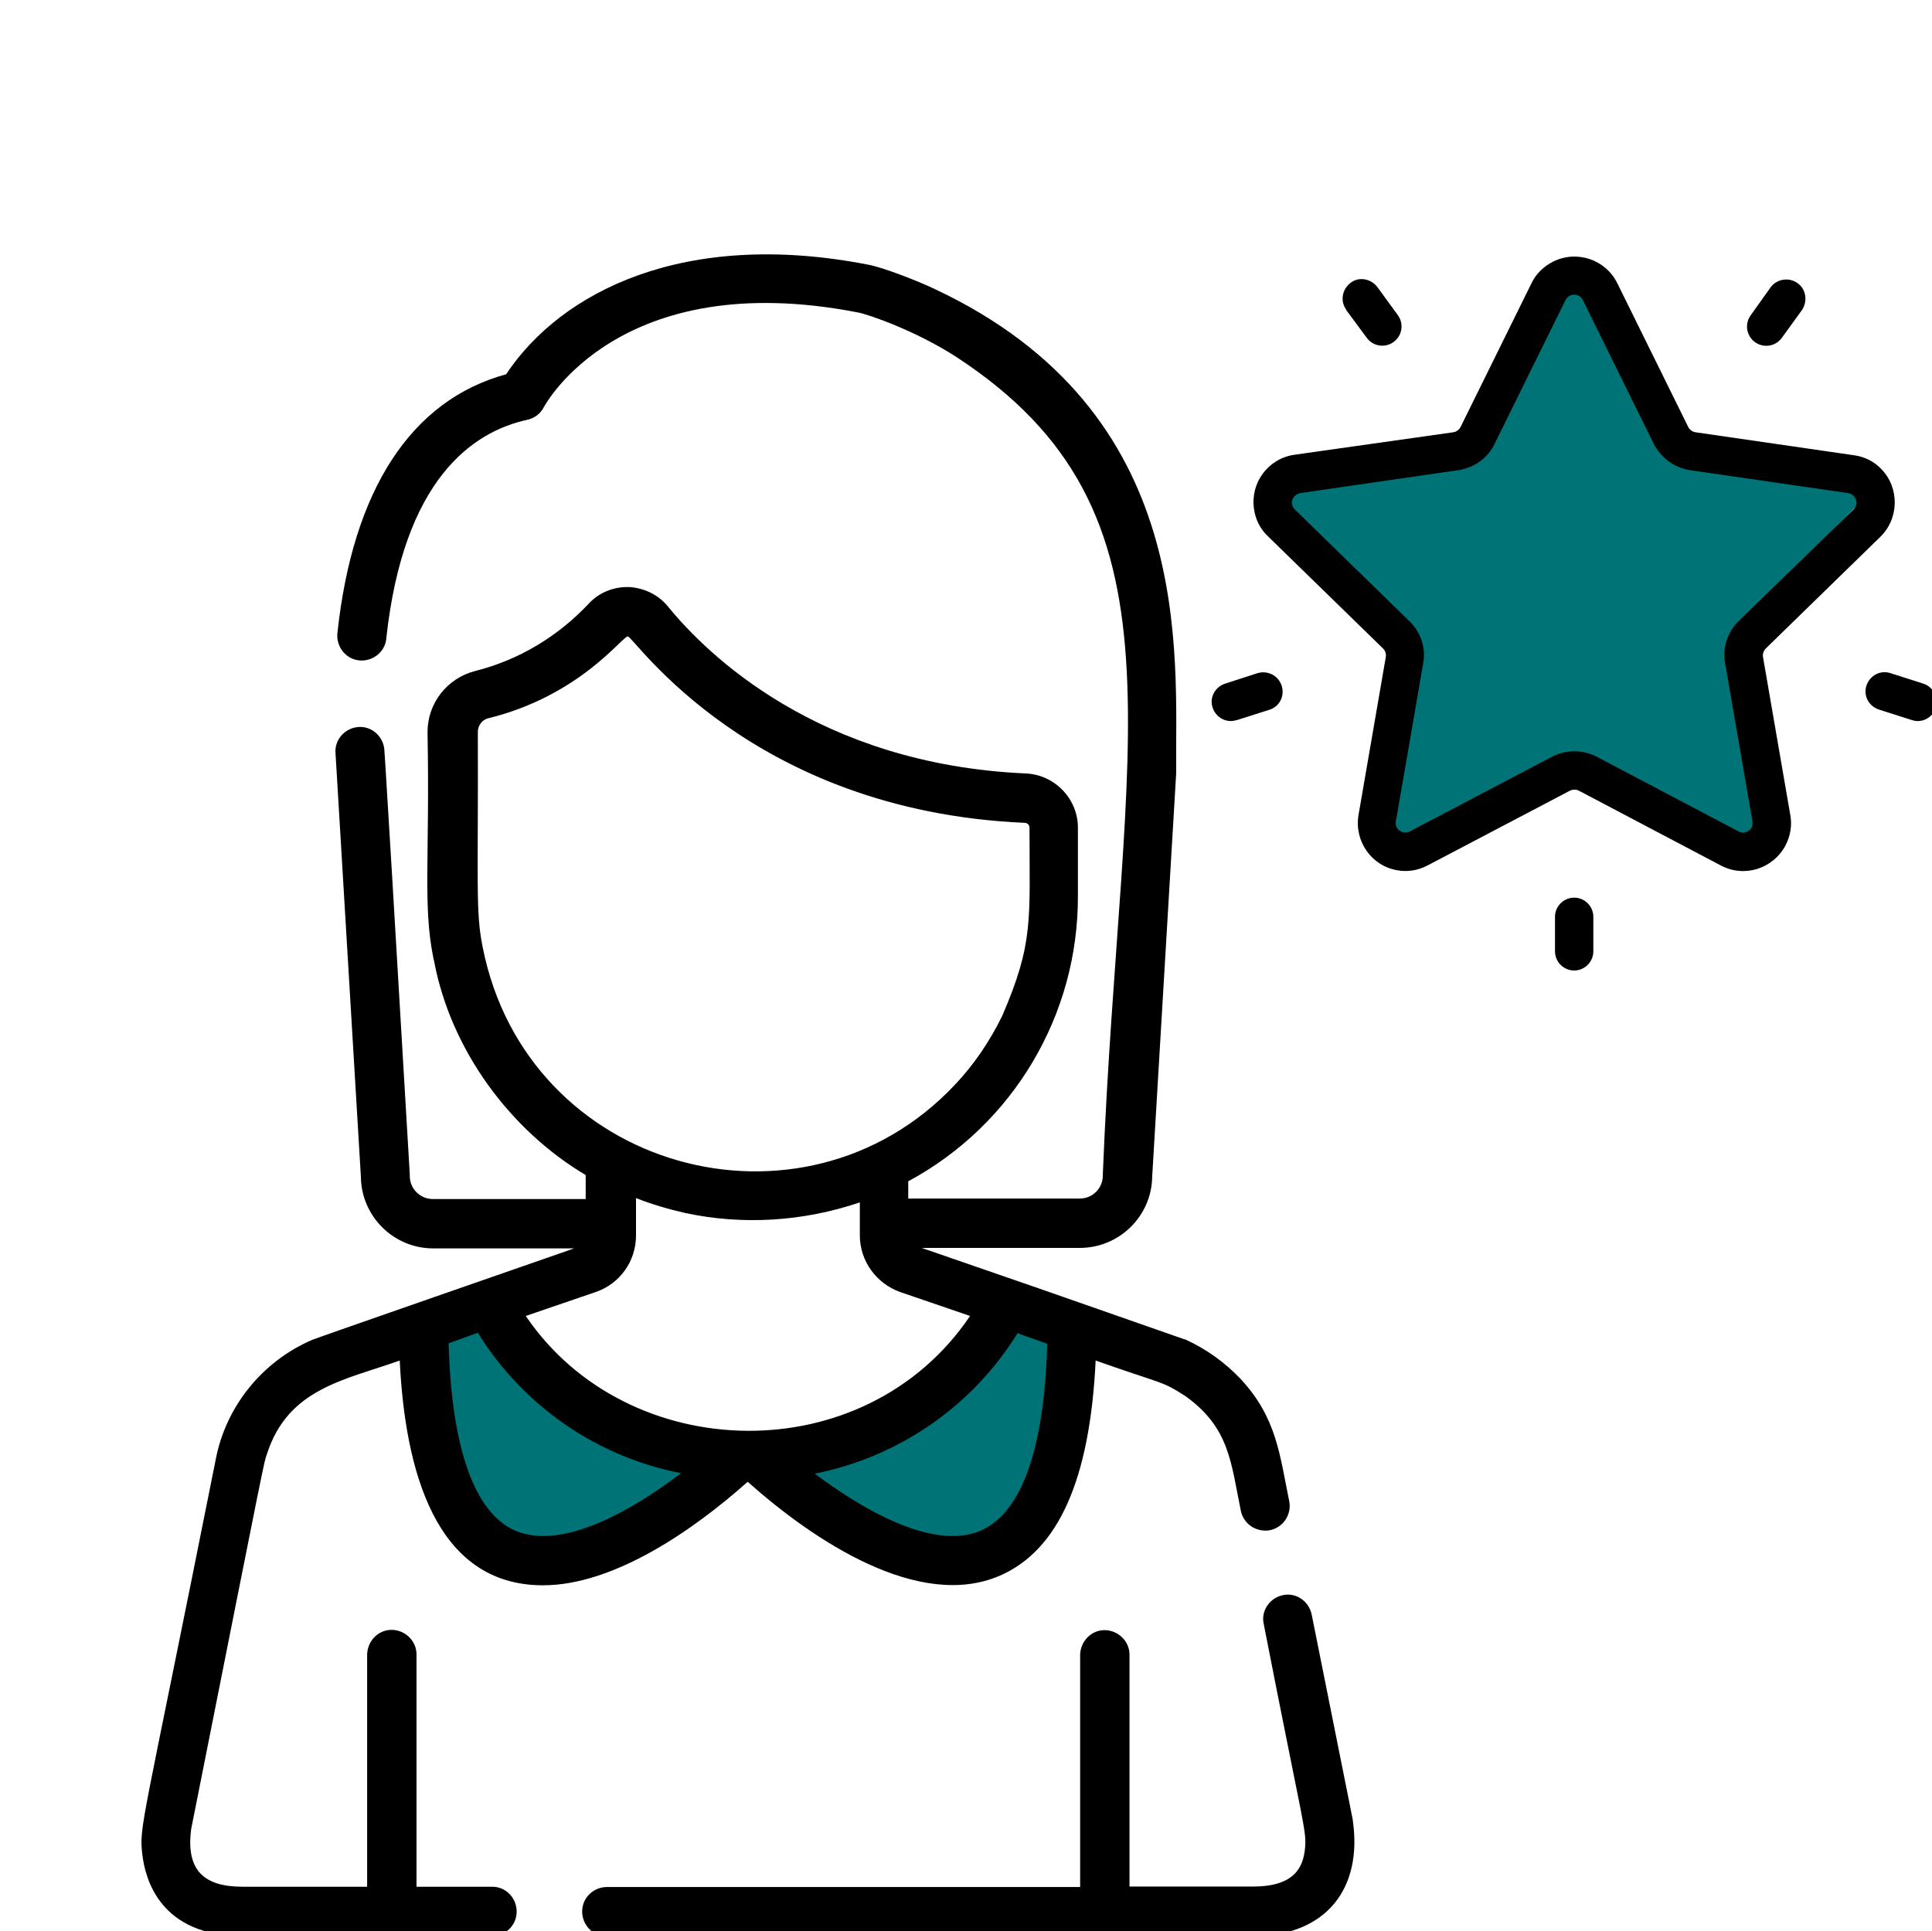 <?xml version="1.0" encoding="utf-8"?>
<!-- Generator: Adobe Illustrator 22.1.0, SVG Export Plug-In . SVG Version: 6.00 Build 0)  -->
<svg version="1.1" id="Capa_1" xmlns="http://www.w3.org/2000/svg" xmlns:xlink="http://www.w3.org/1999/xlink" x="0px" y="0px"
	 viewBox="0 0 403.1 403" style="enable-background:new 0 0 403.1 403;" xml:space="preserve">
<style type="text/css">
	.st0{fill:none;}
	.st1{fill:#007377;}
</style>
<g id="Group_305" transform="translate(-4753 -11569)">
	<g id="Group_302" transform="translate(0 451)">
		<rect id="Rectangle_78" x="4754" y="11119" class="st0" width="403" height="403"/>
		<g id="Group_286" transform="translate(5425.5 -1336)">
			<g id="woman" transform="translate(-644 12506)">
				<g id="Group_62" transform="translate(92.065 279.759)">
					<g id="Group_61">
						<path id="Path_793" d="M161.7,48.2c0-0.3,0.4,1.9-8.6-43.1c-0.6-2.8-3.3-4.6-6-4c-2.8,0.6-4.6,3.3-4,6c8.4,43,9,43.1,8.6,47
							c-0.4,3.6-2,7.8-10.8,7.8h-25.8V13.5c0-2.8-2.4-5.1-5.2-5.1c-2.8,0-5,2.3-5.1,5.1V62H6.1c-2.8,0-5.2,2.2-5.2,5.1
							c0,2.8,2.2,5.2,5.1,5.2h0.1h134.7C156.3,72.2,163.7,62.2,161.7,48.2z"/>
					</g>
				</g>
				<g id="Group_65" transform="translate(0 0)">
					<g id="Group_64">
						<g id="Group_63">
							<path id="Path_799" class="st1" d="M114.1,253.4l-40.6-32.7c-4.6-4.6-4.7-3.3-9.2,1.3l1.7,5c-4.6,4.6-6.4,25.1-1.9,29.6
								l15.4,14.6c4.6,4.6,22.1,0.6,26.7-3.9l2.9-2.9C113.6,259.7,118.7,257.9,114.1,253.4z"/>
							<path id="Path_798" class="st1" d="M141.7,253.9l41.1-27.8c5.1-4,5-2.7,9,2.4l2.4,3.6c4,5.1-1.3,26.8-6.4,30.7l-19.7,10
								c-5.1,4-19.4,0.4-23.4-4.6l-2.5-3.2C138.2,260,136.7,257.9,141.7,253.9z"/>
							<path id="Path_794" d="M218.7,227.4h0.1l0,0C218.8,227.5,218.7,227.4,218.7,227.4z"/>
							<path id="Path_795" d="M218.9,227.5L218.9,227.5L218.9,227.5L218.9,227.5z"/>
							<path id="Path_796" d="M218.9,227.5"/>
							<path id="Path_797" d="M240.5,261.3c-2-9.7-2.6-17.4-10.1-25.5c-3.3-3.5-7.2-6.3-11.6-8.3h-0.1
								c-35.7-12.5-27.4-9.6-54.9-19.1h33c8.2,0,15-6.6,15.1-14.9c5.2-87.5,5-83.9,5-84.2c-0.2-25.1,4.4-75.3-50.4-101
								c-3.3-1.6-11-4.6-14-5.1c-38.2-7.4-63.9,5.6-75.4,22.9c-19.8,5.4-32,24.1-35.2,54c-0.3,2.8,1.7,5.4,4.5,5.7s5.4-1.7,5.7-4.5
								v-0.1c3.6-33.2,18-43.1,29.4-45.6c1.5-0.3,2.8-1.3,3.5-2.7c0.2-0.3,15.7-29.4,65.5-19.7c2.2,0.4,12,3.8,20.4,9.2
								C221,55,205.3,100.8,201.6,193c0,0.1,0,0.2,0,0.3c0,2.6-2.1,4.8-4.8,4.8H161v-3.6c21.9-11.8,35.5-34.7,35.4-59.6v-14.2
								c0-6-4.8-11-10.8-11.3c-43.4-1.9-66.7-25-74.7-34.8c-2-2.5-5-3.9-8.1-4.1c-3.2-0.1-6.3,1.1-8.5,3.5
								c-6.4,6.8-14.5,11.7-23.6,14c-5.9,1.5-10,6.7-10,12.8c0.5,25.9-1,36.1,1.2,47l0.2,0.9c3.5,18.4,15.8,35.1,31.6,44.5v5H61.8
								c-2.6,0-4.8-2.1-4.8-4.8c0-0.1,0-0.2,0-0.3c-6.9-117.3-4.9-80.7-5.3-88.6c-0.2-2.8-2.6-5-5.4-4.8c-2.8,0.2-5,2.6-4.8,5.4
								c0,0.1,5.3,88.4,5.3,88.5c0.1,8.2,6.8,14.9,15.1,14.9h29.4c-5.2,1.8-53.8,18.7-54.7,19.1c-10.4,4.5-18,13.9-20.1,25
								C1,330.3,0.5,329,1.2,335c0.6,5.1,3.7,17,21,17h51.9c2.8,0,5.2-2.2,5.2-5.1c0-2.8-2.2-5.2-5.1-5.2h-0.1H58.4v-48.5
								c0-2.8-2.4-5.1-5.2-5.1s-5,2.3-5.1,5.1v48.5h-26c-7.9,0-11.9-3.3-10.7-12.1c16.2-81.5,15.1-76.1,15.8-78.2
								c4.4-13.7,16.2-15.4,27.7-19.5c1.1,22.6,7.3,46.9,29.9,46.9c14.9,0,31.6-11.7,42.7-21.6c13.8,12.3,35.7,26.9,52.6,19.6
								c12.2-5.3,18.8-20,20-44.9c14.7,5.2,13.5,4.1,18.7,7.4c9.2,6.6,9.5,13.7,11.6,24c0.6,2.8,3.3,4.5,6.1,4
								C239.3,266.7,241,264,240.5,261.3L240.5,261.3z M72.2,145.6c-1.5-7.4-0.9-12.9-1-44.9c0-1.3,0.9-2.5,2.1-2.8
								c19.2-4.7,28-17.1,29.2-17.1c1.3,0.1,25.5,36.4,82.8,38.9c0.5,0,1,0.4,1,1c0,19.4,0.9,24-5.7,39.3c-2.6,5.3-5.9,10.2-10,14.5
								C138.9,208,81.4,192.4,72.2,145.6z M79,267.4c-8.5-3.7-13.3-17.2-13.9-39.1l6.1-2.2c9.4,15.2,24.8,25.9,42.4,29.3
								C104.7,262.2,89.3,271.8,79,267.4L79,267.4z M81.2,222.6l14.6-5c5-1.7,8.4-6.4,8.4-11.8V198c3.3,1.3,6.7,2.3,10.2,3.1
								c12.1,2.6,24.7,1.8,36.5-2.2v6.9c0,5.3,3.4,10,8.4,11.8l14.6,5C151.9,255.2,102.4,253.9,81.2,222.6L81.2,222.6z M176.1,267.4
								c-10.3,4.4-25.7-5.2-34.6-11.9c17.6-3.5,32.9-14.1,42.3-29.3l6.2,2.2C189.4,250.2,184.7,263.7,176.1,267.4L176.1,267.4z"/>
						</g>
					</g>
				</g>
			</g>
		</g>
	</g>
	<g id="Group_303" transform="translate(0 451)">
		<path id="Path_885" class="st1" d="M5044.5,11246.2l-25.2-25.2l35.7-5.3L5044.5,11246.2z"/>
		<path id="Path_884" class="st1" d="M5074.7,11277.2l-31.2,17.3l4.8-35.8L5074.7,11277.2z"/>
		<path id="Path_883" class="st1" d="M5114.8,11259.2l5,35.3l-31.7-17.3L5114.8,11259.2z"/>
		<path id="Path_882" class="st1" d="M5107.7,11216l35.3,4.9l-25.3,25.7L5107.7,11216z"/>
		<path id="Path_881" class="st1" d="M5065.3,11207.6l15.6-32l16.6,32H5065.3z"/>
		<circle id="Ellipse_23" class="st1" cx="5081.5" cy="11241.5" r="37.5"/>
		<g id="favorites" transform="translate(5004.803 11166.688)">
			<g id="Group_290" transform="translate(8.737 3.81)">
				<g id="Group_289">
					<path id="Path_875" d="M131.8,59.5c3.9-3.8,4-10.2,0.2-14.1c-1.5-1.6-3.5-2.6-5.7-2.9l-33.1-4.8c-0.6-0.1-1.2-0.5-1.5-1.1
						l-14.8-30c-2.4-4.9-8.4-7-13.4-4.5c-2,1-3.6,2.6-4.5,4.5l-14.8,30c-0.3,0.6-0.9,1-1.5,1.1L9.5,42.4C4,43.2,0.3,48.3,1.1,53.7
						c0.3,2.2,1.3,4.2,2.9,5.7l24,23.4c0.5,0.5,0.7,1.1,0.6,1.8l-5.7,33c-0.9,5.4,2.7,10.6,8.1,11.5c2.2,0.4,4.4,0,6.3-1L67,112.5
						c0.6-0.3,1.3-0.3,1.9,0l29.6,15.6c4.9,2.6,10.9,0.7,13.5-4.2c1-1.9,1.4-4.2,1-6.3l-5.7-33c-0.1-0.6,0.1-1.3,0.6-1.8L131.8,59.5
						z M99.4,85.9l5.7,33c0.2,1.1-0.5,2.1-1.6,2.3c-0.4,0.1-0.9,0-1.3-0.2l-29.6-15.6c-2.9-1.5-6.4-1.5-9.3,0L33.6,121
						c-1,0.5-2.2,0.1-2.7-0.8c-0.2-0.4-0.3-0.8-0.2-1.3l5.7-33c0.6-3.2-0.5-6.5-2.9-8.8L9.6,53.8c-0.8-0.8-0.8-2,0-2.8
						c0.3-0.3,0.7-0.5,1.1-0.6l33.1-4.8c3.2-0.5,6.1-2.5,7.5-5.5l14.8-30c0.5-1,1.7-1.4,2.7-0.9c0.4,0.2,0.7,0.5,0.9,0.9l0,0
						l14.8,30c1.5,2.9,4.3,5,7.5,5.5l33.1,4.8c1.1,0.2,1.8,1.2,1.7,2.3c-0.1,0.4-0.3,0.8-0.6,1.1l-24,23.3
						C99.9,79.4,98.8,82.7,99.4,85.9z"/>
				</g>
			</g>
			<g id="Group_292" transform="translate(111.667 8.606)">
				<g id="Group_291">
					<path id="Path_876" d="M11.6,1.8C9.8,0.5,7.3,0.9,6,2.6L1.8,8.5c-1.3,1.8-0.9,4.3,0.9,5.6S7,15,8.3,13.2l0,0l4.2-5.8
						C13.7,5.6,13.4,3.1,11.6,1.8L11.6,1.8z"/>
				</g>
			</g>
			<g id="Group_294" transform="translate(27.353 8.583)">
				<g id="Group_293">
					<path id="Path_877" d="M12.5,8.5L8.2,2.6C6.9,0.9,4.4,0.4,2.7,1.7C0.9,3,0.4,5.5,1.7,7.3c0,0,0,0,0,0.1L6,13.2
						c1.3,1.8,3.8,2.2,5.6,0.9S13.8,10.3,12.5,8.5L12.5,8.5z"/>
				</g>
			</g>
			<g id="Group_296" transform="translate(0 90.569)">
				<g id="Group_295">
					<path id="Path_878" d="M15.6,3.8c-0.7-2.1-2.9-3.2-5-2.6l0,0L3.8,3.4c-2.1,0.7-3.3,2.9-2.6,5s2.9,3.3,5,2.6h0.1l6.9-2.2
						C15.2,8.1,16.3,5.9,15.6,3.8z"/>
				</g>
			</g>
			<g id="Group_298" transform="translate(71.638 137.626)">
				<g id="Group_297">
					<path id="Path_879" d="M5,1C2.8,1,1,2.8,1,5v7.2c0,2.2,1.8,4,4,4s4-1.8,4-4V5C9,2.8,7.2,1,5,1z"/>
				</g>
			</g>
			<g id="Group_300" transform="translate(136.418 90.574)">
				<g id="Group_299">
					<path id="Path_880" d="M13.1,3.4L6.2,1.2c-2.1-0.7-4.3,0.5-5,2.6s0.5,4.3,2.6,5l6.9,2.2c2.1,0.7,4.3-0.5,5-2.6
						C16.3,6.4,15.2,4.1,13.1,3.4L13.1,3.4z"/>
				</g>
			</g>
		</g>
	</g>
</g>
</svg>
